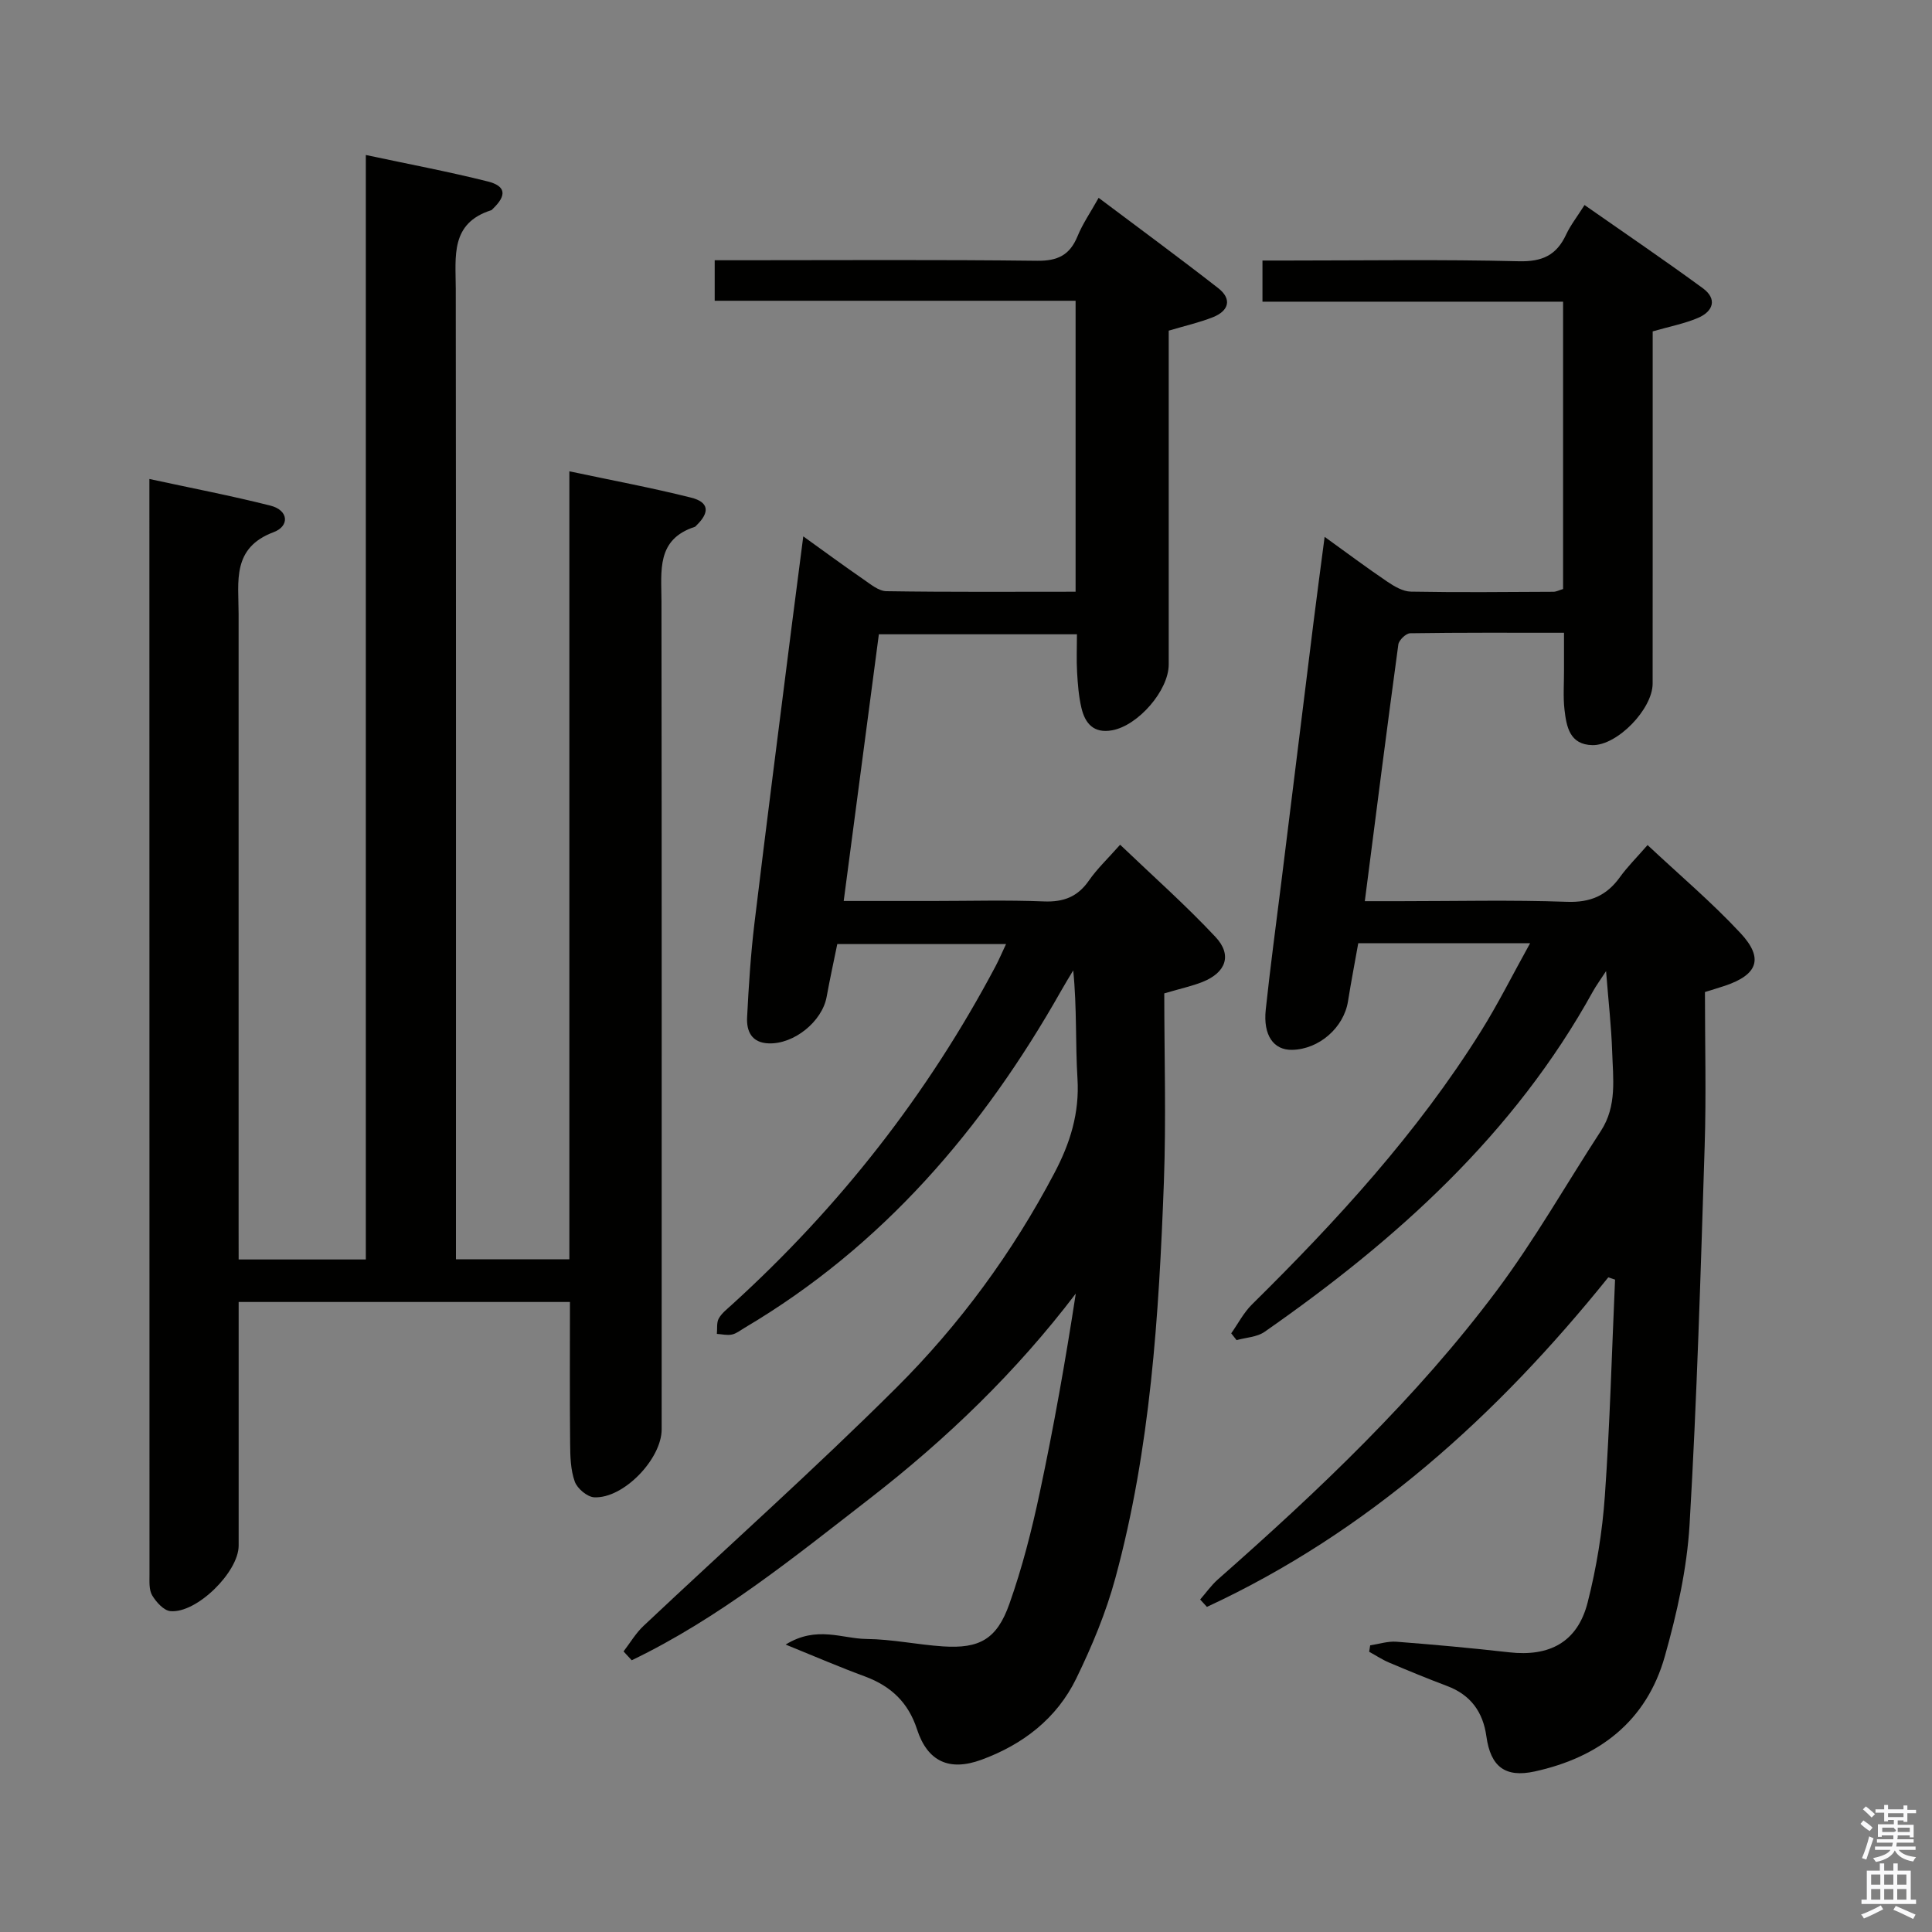 <svg enable-background="new 0 0 400 400" viewBox="0 0 400 400" xmlns="http://www.w3.org/2000/svg"><rect x="0" y="0" width="400" height="400" fill="#808080" stroke="none"/><path d="m385.2 377.6.6-.7c.6.4 1.3.9 1.9 1.5l-.6.7c-.8-.5-1.4-1-1.9-1.5zm.3 7.1c.6-1.4 1.1-2.9 1.5-4.5.3.1.6.3.9.4-.5 1.4-1 2.9-1.5 4.4zm.2-10.1.6-.6c.7.5 1.3 1.1 1.9 1.6l-.7.7c-.6-.6-1.2-1.2-1.8-1.7zm8.4-.8h.8v.9h1.8v.7h-1.8v1.8h-.8v-.3h-1.2v.9h3.3v2.6h-.8v-.4h-2.5c0 .3 0 .6-.1.8h3.4v.7h-3.5c0 .3-.1.6-.1.8h4v.7h-3.5c.7.9 1.9 1.3 3.6 1.5-.2.2-.4.5-.6.9-1.9-.3-3.2-1.1-3.8-2.3-.5 1.1-1.8 2-3.9 2.4-.2-.3-.4-.5-.6-.8 1.9-.4 3.1-.9 3.6-1.7h-3.2v-.7h3.5c.1-.2.1-.5.2-.8h-3.3v-.7h3.4c0-.2 0-.5 0-.8h-2.4v.3h-.8v-2.6h3.3v-.9h-1.2v.3h-.8v-1.8h-1.8v-.7h1.8v-.9h.8v.9h3.2zm-4.4 5.5h2.4c1-.3 0-.6 0-.9h-2.4zm1.2-3.1h3.2v-.8h-3.2zm4.4 2.2h-2.4v.9h2.5v-.9z" fill="#fafafb"/><path d="m389.2 385.8h.9v1.5h1.9v-1.5h.9v1.5h2.7v6h1.1v.9h-11.3v-.9h1.1v-6h2.7zm.2 8.7.5.8c-1.2.6-2.5 1.3-4 1.9-.2-.3-.3-.6-.6-.8 1.6-.6 3-1.3 4.1-1.9zm-2-4.3h1.9v-2.1h-1.9zm0 3.1h1.9v-2.2h-1.9zm2.7-3.1h1.9v-2.1h-1.9zm0 3.1h1.9v-2.2h-1.9zm2.4 1.3c1.4.6 2.7 1.2 4.1 1.8l-.5.9c-1.5-.7-2.8-1.4-4.1-1.9zm2.2-6.5h-1.9v2.1h1.9zm-1.9 5.2h1.9v-2.2h-1.9z" fill="#fafafb"/><g fill="#010100"><path d="m49.41 260.76h26.33c0-76.06 0-151.95 0-228.67 8.87 1.89 17.12 3.44 25.25 5.48 3.78.95 3.94 2.89 1.07 5.64-.12.12-.23.28-.38.32-8.48 2.7-7.33 9.58-7.32 16.22.07 64.82.04 129.63.04 194.45v6.52h23.48c0-54.28 0-108.35 0-163.14 8.82 1.87 17.08 3.41 25.21 5.45 3.7.93 3.9 3.03 1.13 5.72-.12.12-.23.28-.37.33-7.99 2.59-6.91 9.11-6.9 15.39.07 57.15.04 114.3.04 171.46 0 6.13-7.9 14.37-13.96 14.07-1.45-.07-3.52-1.82-4.03-3.25-.87-2.43-.94-5.22-.96-7.86-.1-9.65-.04-19.3-.04-29.33-22.82 0-45.37 0-68.59 0v7.96c0 14.16.01 28.33 0 42.49 0 5.45-8.69 14.05-14.12 13.56-1.38-.12-2.95-1.87-3.78-3.26-.69-1.16-.56-2.89-.56-4.36-.02-74.15-.02-148.3-.02-222.44 0-1.14 0-2.29 0-4.34 8.69 1.88 16.93 3.46 25.05 5.51 3.83.97 3.97 4.26.69 5.49-8.7 3.25-7.27 10.21-7.27 16.86.01 42.49 0 84.98 0 127.47.01 1.94.01 3.9.01 6.26z"/><path d="m162.66 340.49c6.44-3.98 11.69-1.21 16.73-1.16 5.29.05 10.57 1.19 15.87 1.54 7.52.49 11.13-1.47 13.72-8.8 2.65-7.47 4.63-15.23 6.28-23 2.9-13.61 5.33-27.32 7.47-41.25-12.32 16.21-26.76 30.12-42.67 42.45-15.73 12.19-31.24 24.81-49.27 33.47-.56-.61-1.13-1.22-1.69-1.83 1.36-1.77 2.52-3.76 4.12-5.27 17.44-16.43 35.35-32.39 52.32-49.29 13.12-13.06 24.08-28 32.77-44.5 3.25-6.16 5.21-12.4 4.77-19.53-.45-7.3-.1-14.65-.88-22.41-.84 1.41-1.71 2.8-2.51 4.23-16.17 28.59-36.94 52.86-65.53 69.77-.86.51-1.69 1.19-2.62 1.39-.99.21-2.08-.07-3.12-.13.11-1.08-.09-2.32.39-3.19.62-1.11 1.74-1.96 2.71-2.85 22.26-20.23 40.56-43.55 54.64-70.16.68-1.29 1.25-2.65 2.13-4.51-11.82 0-23.15 0-34.94 0-.72 3.54-1.53 7.21-2.2 10.91-.92 5.12-6.76 9.85-12.02 9.65-3.53-.13-4.6-2.53-4.45-5.41.33-6.47.74-12.94 1.51-19.37 2.48-20.59 5.14-41.17 7.74-61.75.75-5.93 1.53-11.85 2.38-18.44 4.27 3.06 8.32 6.05 12.46 8.9 1.47 1.01 3.15 2.43 4.75 2.45 12.96.2 25.93.11 39.17.11 0-20.23 0-39.97 0-60.24-24.84 0-49.59 0-74.72 0 0-2.9 0-5.29 0-8.39h5.26c20.5 0 41-.14 61.5.11 4.29.05 6.77-1.2 8.37-5.1 1.06-2.59 2.7-4.95 4.36-7.93 8.4 6.31 16.66 12.38 24.74 18.68 2.92 2.27 2.24 4.71-1.07 6.03-2.77 1.1-5.71 1.76-9.16 2.79v5.11 64c0 5.38-6.32 12.65-11.71 13.63-3.85.7-5.62-1.45-6.37-4.67-.56-2.4-.75-4.9-.89-7.37-.15-2.48-.03-4.98-.03-7.84-13.61 0-27 0-41.01 0-2.38 18.08-4.78 36.28-7.28 55.22h18.44c7.67 0 15.34-.22 23 .09 4.07.16 6.98-.94 9.32-4.31 1.69-2.44 3.9-4.52 6.47-7.43 6.73 6.44 13.54 12.47 19.74 19.09 3.52 3.75 2.17 7.39-2.68 9.32-2.14.85-4.42 1.34-7.92 2.37 0 12.84.4 25.98-.08 39.08-1.03 27.59-2.76 55.15-10.04 81.95-1.94 7.16-4.85 14.14-8.11 20.83-4.03 8.27-11.05 13.67-19.63 16.81-6.65 2.44-11.16.37-13.33-6.3-1.82-5.59-5.4-8.93-10.73-10.93-5.08-1.86-10.08-4.02-16.47-6.62z"/><path d="m332.98 264.46c-23.03 28.61-49.65 52.71-83.1 68.23-.47-.51-.94-1.02-1.4-1.53 1.21-1.38 2.28-2.92 3.64-4.13 20.9-18.42 41.12-37.55 57.84-59.93 7.83-10.49 14.33-21.97 21.49-32.96 3.36-5.15 2.51-10.87 2.33-16.45-.17-5.14-.76-10.26-1.26-16.63-1.26 1.93-2.04 2.99-2.68 4.13-16.34 29.63-40.72 51.51-68.02 70.55-1.57 1.1-3.85 1.17-5.8 1.72-.37-.47-.74-.94-1.11-1.41 1.42-2 2.57-4.27 4.29-5.97 17.58-17.35 34.22-35.48 47.38-56.51 3.57-5.7 6.58-11.75 10.21-18.28-12.44 0-23.71 0-35.58 0-.7 3.97-1.48 7.98-2.12 12.01-.86 5.45-5.98 9.95-11.57 10.06-3.83.08-6.03-3.01-5.46-8.33.93-8.75 2.11-17.47 3.2-26.2 2.22-17.97 4.44-35.94 6.68-53.91.71-5.7 1.48-11.4 2.31-17.77 4.66 3.36 8.75 6.42 12.98 9.28 1.45.98 3.23 2.03 4.87 2.06 9.83.18 19.66.08 29.5.03.62 0 1.24-.34 2.02-.57 0-19.72 0-39.34 0-59.49-20.72 0-41.29 0-62.24 0 0-2.93 0-5.34 0-8.52h5.07c16 0 32.01-.25 48 .15 4.88.12 7.82-1.26 9.8-5.53.9-1.93 2.26-3.65 3.81-6.11 8.33 5.83 16.52 11.38 24.5 17.23 3.02 2.21 2.15 4.79-.99 6.13-2.86 1.22-5.99 1.81-9.4 2.8v8.92c0 21.33.01 42.67-.01 64 0 5.26-7.32 12.85-12.48 12.74-4.72-.1-5.36-3.84-5.77-7.36-.3-2.63-.09-5.33-.1-7.99-.01-2.46 0-4.91 0-7.91-10.96 0-21.4-.06-31.85.1-.86.01-2.33 1.42-2.45 2.32-2.37 17.42-4.59 34.87-6.94 53.15h7.34c11.5 0 23.01-.28 34.49.13 4.89.18 8.24-1.29 10.99-5.11 1.54-2.14 3.44-4.02 5.72-6.64 6.58 6.17 13.29 11.84 19.23 18.22 4.89 5.24 3.57 8.64-3.23 10.92-1.41.47-2.84.89-4.12 1.29 0 10.74.28 21.37-.06 31.97-.83 26.09-1.59 52.2-3.12 78.25-.54 9.19-2.62 18.43-5.13 27.33-3.78 13.41-13.57 20.9-26.93 23.82-6.13 1.34-9.14-.99-10.01-7.27-.7-5.05-3.26-8.59-8.13-10.42-4.04-1.52-8.03-3.17-12.01-4.85-1.44-.61-2.76-1.49-4.13-2.24.07-.44.14-.88.21-1.33 1.81-.27 3.64-.88 5.42-.75 7.79.6 15.57 1.31 23.33 2.19 8.42.96 14.19-2.14 16.27-10.3 1.84-7.2 3.05-14.67 3.57-22.09 1.05-14.9 1.44-29.84 2.11-44.77-.45-.14-.93-.31-1.4-.47z"/></g></svg>